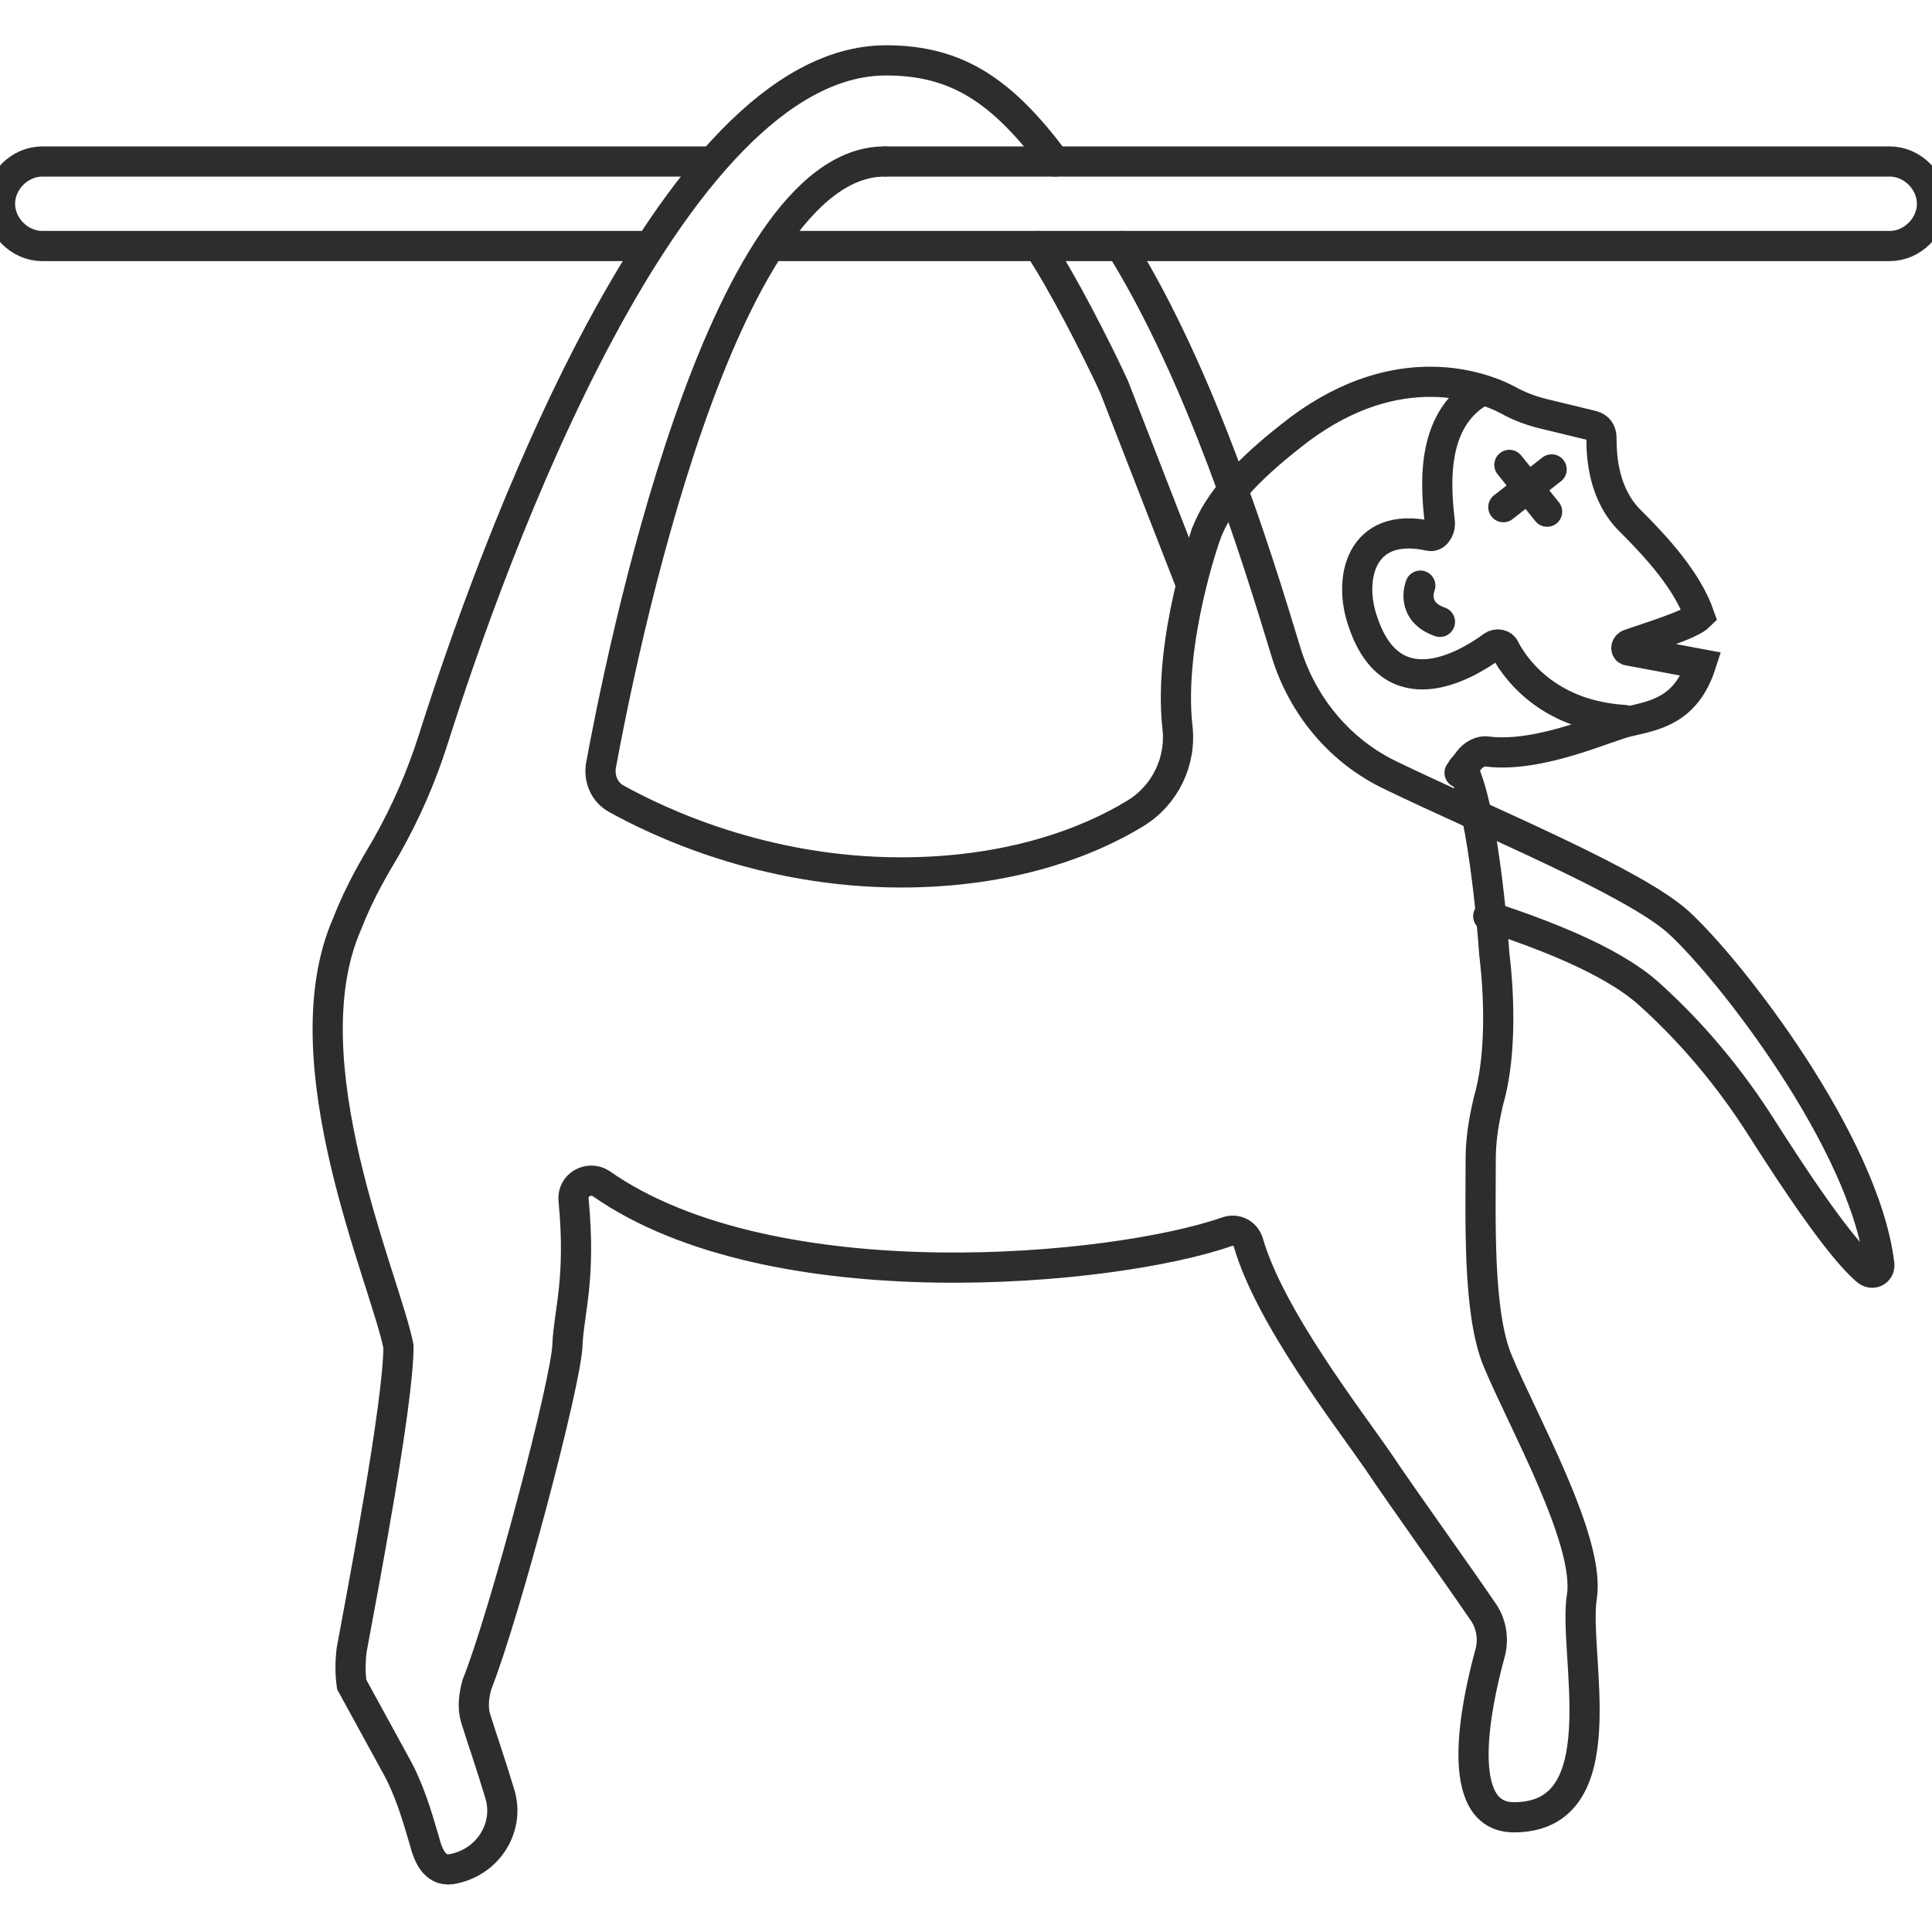 <?xml version="1.0" encoding="utf-8"?>
<!-- Generator: Adobe Illustrator 18.1.0, SVG Export Plug-In . SVG Version: 6.00 Build 0)  -->
<svg version="1.1" baseProfile="tiny" id="Layer_1" xmlns="http://www.w3.org/2000/svg" xmlns:xlink="http://www.w3.org/1999/xlink"
	 x="0px" y="0px" viewBox="0 0 128 128" xml:space="preserve">
<g>
	<path fill="none" stroke="#2D2D2D" stroke-width="2" stroke-linecap="round" stroke-miterlimit="10" d="M79.9,35.4
		c0.8-2.2,2.8-4.3,5.6-6.5c6.6-5.3,12.3-3.5,14.4-2.4c0.7,0.4,1.5,0.7,2.3,0.9l3.3,0.8c0.4,0.1,0.6,0.4,0.6,0.8c0,1.2,0.1,3.8,2,5.6
		c1.7,1.7,3.7,3.9,4.5,6.2c-0.6,0.6-3.3,1.4-4.7,1.9c-0.2,0.1-0.2,0.4,0,0.4c1.6,0.3,4.8,0.9,4.8,0.9c-1,3.1-3.1,3.4-4.8,3.8
		c-1.4,0.3-5.8,2.4-9.3,2c-0.5-0.1-1,0.2-1.3,0.6l-0.6,0.8"/>
	<path fill="none" stroke="#2D2D2D" stroke-width="2" stroke-linecap="round" stroke-miterlimit="10" d="M85.2,48.2"/>
	<path fill="none" stroke="#2D2D2D" stroke-width="2" stroke-linecap="round" stroke-miterlimit="10" d="M107.6,47.7
		c-4.7-0.3-7-3-7.9-4.7c-0.1-0.3-0.5-0.4-0.8-0.2c-1.9,1.4-6.7,4.1-8.6-1.6c-1-2.8-0.2-6.7,4.4-5.7c0.4,0.1,0.7-0.4,0.7-0.8
		c-0.2-1.9-0.8-6.5,2.4-8.6"/>
	<path fill="none" stroke="#2D2D2D" stroke-width="2" stroke-linecap="round" stroke-miterlimit="10" d="M94.1,38.8
		c0,0-0.7,1.7,1.3,2.4"/>
	
		<line fill="none" stroke="#2D2D2D" stroke-width="2" stroke-linecap="round" stroke-miterlimit="10" x1="100" y1="30.8" x2="102.5" y2="33.9"/>
	
		<line fill="none" stroke="#2D2D2D" stroke-width="2" stroke-linecap="round" stroke-miterlimit="10" x1="102.8" y1="31.1" x2="99.6" y2="33.6"/>
	<path fill="none" stroke="#2D2D2D" stroke-width="2" stroke-linecap="round" stroke-miterlimit="10" d="M69.9,10.7
		C66.4,6,63.4,4,58.7,4c-14.4,0-26.2,33-30,45c-0.8,2.5-1.8,4.8-3.1,7.1c-0.7,1.2-1.7,2.8-2.6,5.1c-4,9.1,2.5,23.5,3.4,28
		c0,3.8-2.4,16.3-3.1,20.1c-0.1,0.8-0.1,1.6,0,2.3l2.9,5.3c0.9,1.6,1.4,3.3,1.9,5c0.3,1.2,0.8,2.2,2,1.9h0c2.3-0.5,3.7-2.8,3-5
		c-0.6-2-1.2-3.7-1.6-5c-0.2-0.7-0.1-1.5,0.1-2.2c1.8-4.5,6-20.3,6-22.6c0.1-2.1,0.9-4.3,0.4-9.5c-0.1-1,1-1.6,1.8-1.1
		c11.4,8,34.1,5.8,41.5,3.2c0.6-0.2,1.2,0.1,1.4,0.7c1.4,4.9,6.6,11.6,8.6,14.5c1.6,2.4,5.2,7.4,6.9,9.9c0.6,0.8,0.8,1.9,0.5,2.9
		c-0.9,3.3-2.5,10.8,1.6,10.8c7,0,3.9-10.8,4.5-14.6c0.6-3.7-4-11.8-5.6-15.7c-1.3-3.2-1.1-9.3-1.1-13.3c0-1.3,0.2-2.5,0.5-3.8
		c0.8-2.7,0.8-6.5,0.4-9.8c0,0-0.6-9.2-2.1-12.3"/>
	<path fill="none" stroke="#2D2D2D" stroke-width="2" stroke-linecap="round" stroke-miterlimit="10" d="M98.6,60.7
		c3.3,1.1,8,2.8,10.6,5.1c2.9,2.6,5.4,5.6,7.5,8.9c2.1,3.3,5.2,8,7,9.5c0.4,0.3,0.9,0,0.8-0.5c-1-8-9.8-19.4-13.3-22.6
		c-3-2.7-12.8-6.7-19-9.7c-3.4-1.6-5.9-4.6-7-8.2c-2-6.6-5.6-18.2-10.9-26.8c0,0,0,0,0-0.1"/>
	<path fill="none" stroke="#2D2D2D" stroke-width="2" stroke-linecap="round" stroke-miterlimit="10" d="M68.8,16.3
		c1.5,2.2,3.9,6.9,5,9.3l5.1,13.1"/>
	<path fill="none" stroke="#2D2D2D" stroke-width="2" stroke-linecap="round" stroke-miterlimit="10" d="M79.9,35.4
		c0,0-2.5,7-1.9,12.7c0.3,2.3-0.8,4.6-2.8,5.8c-3.1,1.9-8.3,3.9-15.5,3.9c-9.2,0-16.2-3.4-18.9-4.9c-0.7-0.4-1.1-1.2-1-2.1
		c1.3-7.1,7.9-40.1,18.8-40.1"/>
	<path fill="none" stroke="#2D2D2D" stroke-width="2" stroke-linecap="round" stroke-miterlimit="10" d="M43,16.3H2.8
		c-1.5,0-2.8-1.3-2.8-2.8v0c0-1.5,1.3-2.8,2.8-2.8h44.1"/>
	<path fill="none" stroke="#2D2D2D" stroke-width="2" stroke-linecap="round" stroke-miterlimit="10" d="M58.7,10.7h66.5
		c1.5,0,2.8,1.3,2.8,2.8v0c0,1.5-1.3,2.8-2.8,2.8H51.4"/>
</g>
</svg>
